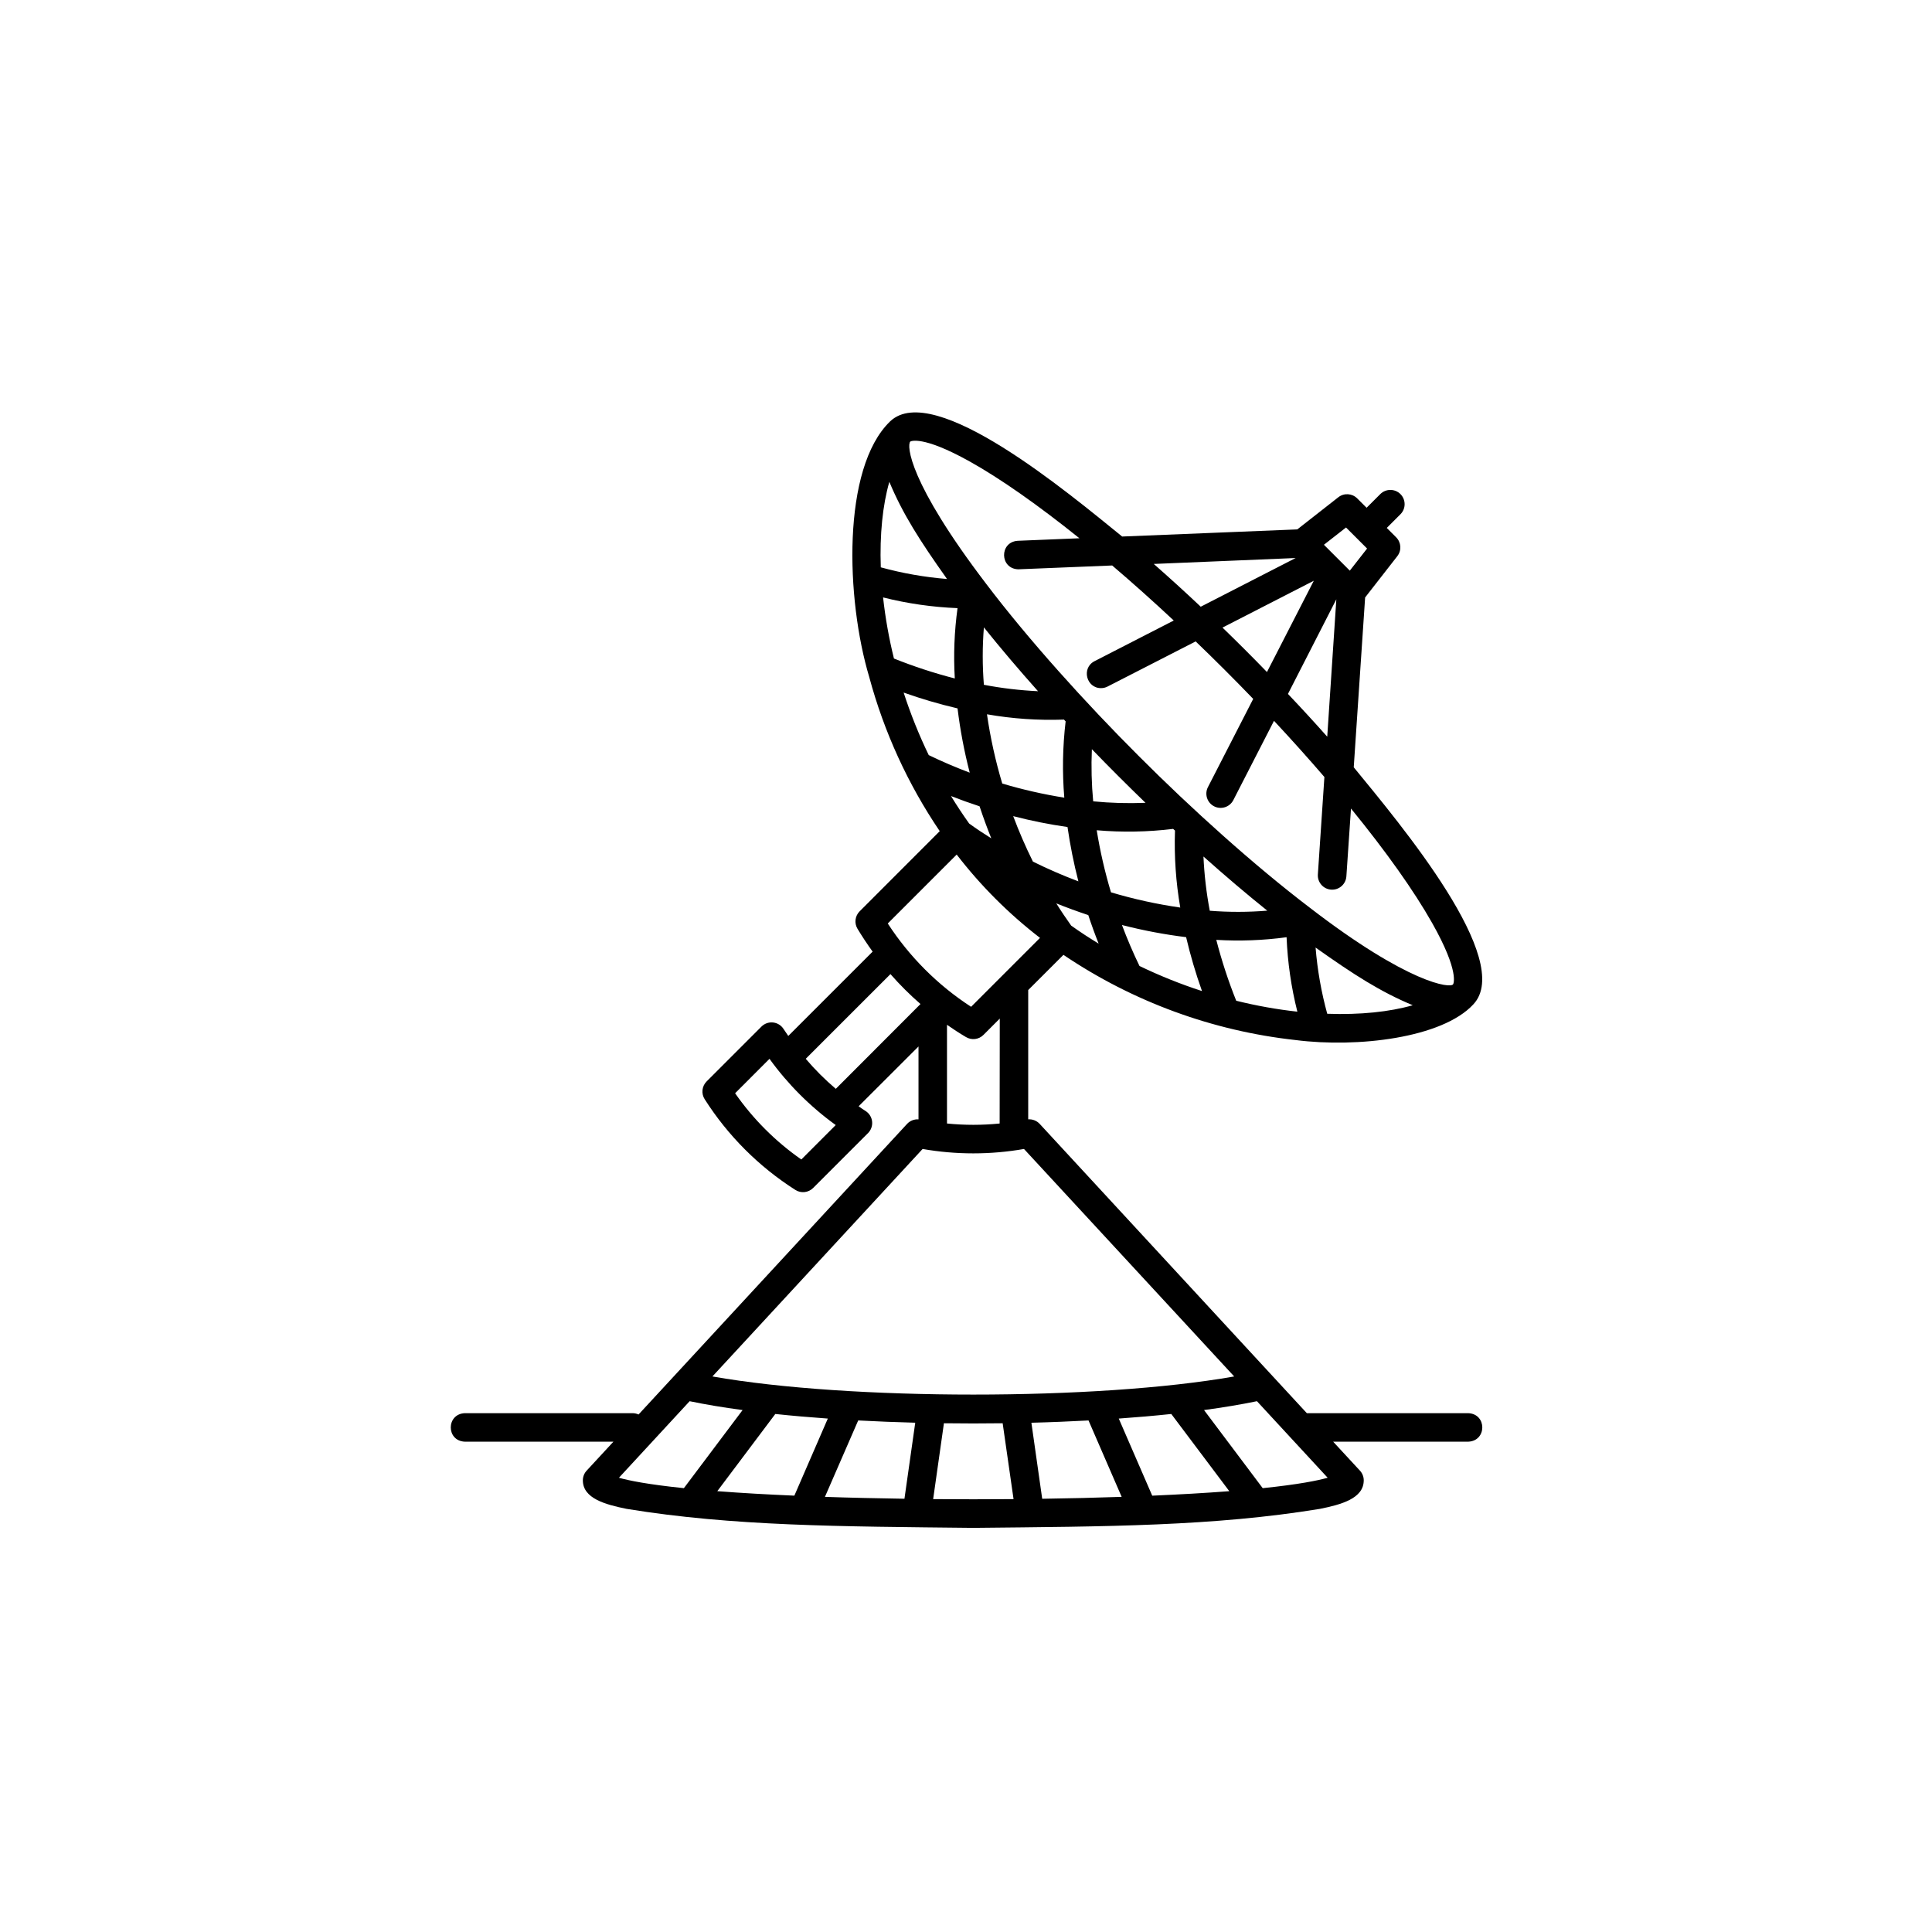 <?xml version="1.0" encoding="UTF-8"?>
<svg width="752pt" height="752pt" version="1.1" viewBox="0 0 752 752" xmlns="http://www.w3.org/2000/svg">
 <path d="m413.93 371.66c26.988 18.227 58.012 29.613 90.387 33.168 24.051 3.07 56.996-0.77 69.141-13.875 16.148-17.102-28.312-70.059-46.535-92.301l4.43-66.098 12.535-16.078c1.723-2.211 1.523-5.363-0.465-7.344l-3.644-3.644 5.356-5.356h0.004c2.133-2.172 2.117-5.66-0.039-7.816-2.156-2.152-5.644-2.164-7.816-0.027l-5.356 5.348-3.652-3.644c-1.984-1.984-5.133-2.18-7.344-0.453l-15.984 12.523-68.168 2.773c-20.719-16.789-73.32-60.926-90.293-44.844-18.926 18.23-17.23 69.316-8.129 99.609l-0.004 0.004c5.758 21.352 15.027 41.598 27.422 59.91l-31.18 31.207c-1.805 1.805-2.148 4.606-0.832 6.789 1.852 3.051 3.82 6.031 5.891 8.898l-32.828 32.816c-0.609-0.926-1.238-1.805-1.852-2.719h0.004c-0.906-1.414-2.406-2.344-4.078-2.523-1.672-0.18-3.336 0.41-4.523 1.602l-21.348 21.355c-1.84 1.844-2.152 4.715-0.75 6.91 9.047 14.211 21.098 26.266 35.305 35.312 2.199 1.402 5.07 1.086 6.91-0.758l21.355-21.355h0.004c1.191-1.188 1.777-2.852 1.598-4.523-0.18-1.672-1.109-3.172-2.523-4.078-0.926-0.582-1.852-1.203-2.719-1.852l23.301-23.273v28.371c-1.676-0.113-3.312 0.535-4.449 1.766l-104.52 113.11h-0.004c-0.73-0.34-1.531-0.516-2.34-0.516h-65.219c-7.336 0.242-7.398 10.84 0 11.098h57.781l-10.422 11.277c-0.949 1.027-1.473 2.375-1.473 3.773 0 7.059 8.789 9.426 17.027 11.098 41.383 6.754 82.793 6.844 134.94 7.398 52.121-0.527 93.598-0.621 134.94-7.398 8.242-1.664 17.039-4.031 17.039-11.098h0.004c0-1.402-0.527-2.75-1.48-3.773l-10.426-11.277h52.539c7.344-0.258 7.352-10.852 0-11.098h-62.785l-103.98-112.6c-1.145-1.234-2.789-1.887-4.469-1.766v-50.328zm29.598 4.336c-2.508-5.188-4.793-10.527-6.828-15.957l0.004 0.004c8.211 2.117 16.555 3.699 24.973 4.734 1.668 7.102 3.731 14.105 6.18 20.98-8.32-2.699-16.449-5.961-24.328-9.762zm-29.387-95.906 0.637 0.695 0.004-0.004c-1.172 9.859-1.344 19.809-0.52 29.699-8.16-1.305-16.23-3.141-24.152-5.5-2.641-8.828-4.629-17.836-5.945-26.953 9.891 1.734 19.941 2.426 29.977 2.062zm42.492 42.547 0.711 0.656h0.004c-0.348 10.031 0.34 20.07 2.051 29.961-9.121-1.312-18.137-3.293-26.969-5.93-2.379-7.922-4.234-15.996-5.551-24.16 9.91 0.855 19.883 0.676 29.754-0.527zm-41.125-0.73h0.004c1.027 7.121 2.441 14.18 4.234 21.145-6.023-2.266-11.93-4.828-17.695-7.688-2.856-5.762-5.418-11.668-7.676-17.695 6.961 1.805 14.016 3.219 21.137 4.238zm1.426 38.367c-1.953-2.773-3.867-5.551-5.789-8.648 4.09 1.645 8.25 3.164 12.449 4.559 1.234 3.75 2.578 7.449 4.031 11.098-3.66-2.203-7.223-4.543-10.691-7.008zm53.953-5.773c-1.32-6.969-2.144-14.027-2.461-21.117 8.473 7.547 16.77 14.605 24.836 21.07v0.004c-7.445 0.609-14.926 0.621-22.375 0.035zm-45.379-42.547c-0.637-6.762-0.809-13.562-0.516-20.348 6.789 7.047 13.875 14.098 20.875 20.875-6.789 0.277-13.594 0.086-20.359-0.574zm-42.547-45.371c-0.598-7.449-0.598-14.934 0-22.383 6.477 8.074 13.531 16.383 21.07 24.844-7.086-0.336-14.141-1.172-21.105-2.504zm-11.285-2.496c-8.066-2.074-15.992-4.668-23.723-7.769-1.934-7.824-3.344-15.77-4.231-23.781 9.492 2.387 19.203 3.785 28.98 4.172-1.246 9.066-1.605 18.234-1.062 27.371zm1.035 11.684c1.027 8.418 2.609 16.762 4.738 24.973-5.438-2.043-10.777-4.328-15.957-6.836-3.805-7.879-7.07-16.012-9.766-24.336 6.863 2.441 13.855 4.492 20.949 6.152zm8.582 38.109c1.387 4.199 2.906 8.344 4.551 12.43-2.887-1.793-5.773-3.699-8.621-5.773-2.465-3.461-4.82-7.023-7.066-10.691 3.641 1.426 7.34 2.754 11.102 3.988zm99.895 75.68h0.004c-3.098-7.738-5.695-15.664-7.769-23.734 9.133 0.551 18.297 0.207 27.359-1.027 0.395 9.777 1.801 19.488 4.191 28.977-8.027-0.887-15.988-2.312-23.828-4.262zm35.414 5.031c-2.312-8.43-3.832-17.059-4.535-25.77 15.012 10.645 25.316 17.242 37.82 22.449-9.016 2.59-20.523 3.781-33.285 3.32zm-12.293-177.39-36.941 18.953c-6.125-5.773-12.219-11.32-18.285-16.648zm7.066 8.844-18.23 35.527c-5.668-5.848-11.438-11.613-17.305-17.297zm8.77 7.223-3.543 53.48c-4.91-5.551-10.027-11.098-15.289-16.648zm3.773-27.953 8.195 8.195-6.723 8.602-10.078-10.07zm-146.48-25.695c11.969 6.68 26.574 16.938 42.707 29.887l-24.051 0.988c-7.188 0.535-6.957 10.859 0.23 11.098 0.223 0 36.332-1.48 36.574-1.488 7.871 6.715 15.898 13.875 23.965 21.422l-30.855 15.836c-5.16 2.664-3.184 10.5 2.543 10.48 0.883 0.004 1.75-0.207 2.535-0.609l34.309-17.574c7.594 7.297 15.105 14.801 22.395 22.375l-17.621 34.336c-1.402 2.727-0.324 6.074 2.402 7.473 2.731 1.398 6.074 0.324 7.477-2.406l15.836-30.867c6.863 7.352 13.441 14.68 19.617 21.867l-2.543 37.922v0.004c-0.102 1.473 0.391 2.922 1.363 4.031 0.969 1.109 2.344 1.789 3.816 1.887 3.062 0.207 5.715-2.113 5.918-5.18l1.793-26.398c13.719 16.816 24.539 32.07 31.605 44.582 10.832 19.184 8.203 23.754 8.148 23.816-0.926 1.676-17.262-0.121-55.867-29.859-21.422-16.297-46.055-38.477-66.523-59.004-20.645-20.598-42.945-45.324-59.375-67.012-30.188-39.594-30.953-53.93-29.512-55.363 0.035-0.039 4.469-2.648 23.113 7.758zm-31.281 7.926c5.215 12.488 11.812 22.82 22.449 37.812v0.004c-8.715-0.703-17.348-2.223-25.777-4.535-0.453-12.762 0.738-24.27 3.328-33.277zm26.215 145.08c9.371 12.156 20.27 23.059 32.43 32.43l-26.824 26.824c-12.961-8.418-24.012-19.469-32.43-32.43zm-58.754 79.492 32.977-32.965h-0.004c3.629 4.141 7.535 8.031 11.691 11.645l-32.965 33.012c-4.211-3.574-8.121-7.484-11.699-11.691zm-1.719 39.191h-0.004c-10.039-7.008-18.766-15.734-25.77-25.781l13.383-13.395 0.004 0.004c7.16 9.91 15.863 18.609 25.777 25.77zm-70.992 123.88 27.52-29.793c6.242 1.297 13.164 2.449 20.609 3.449l-22.848 30.395c-14.055-1.449-21.445-2.957-25.281-4.051zm38.293 5.215 22.57-30.035c6.539 0.695 13.383 1.285 20.441 1.785l-13.023 30.004c-10.879-0.477-20.129-0.992-29.988-1.742zm41.891 2.219 12.949-29.738c7.269 0.387 14.707 0.684 22.199 0.879l-4.199 29.598c-10.719-0.172-21.09-0.391-30.949-0.734zm42.121 0.879 4.191-29.523c7.613 0.102 15.262 0.102 22.863 0l4.238 29.527c-10.34 0.082-20.996 0.082-31.289 0zm60.473-30.617 12.902 29.738c-9.859 0.344-20.238 0.594-30.93 0.75l-4.207-29.598c7.523-0.184 14.957-0.496 22.238-0.887zm24.797 29.273-13.023-30.004c7.059-0.5 13.875-1.09 20.441-1.785l22.582 30.047c-9.848 0.75-19.125 1.266-29.996 1.75zm43-2.922-22.836-30.395c7.398-1 14.355-2.156 20.598-3.449l27.52 29.793c-3.863 1.098-11.262 2.606-25.273 4.055zm-11.098-43.473c-53.195 9.406-149.84 9.406-203.09 0l81.809-88.543c13.059 2.277 26.41 2.277 39.469 0zm-91.293-98.461 0.004 0.004c-6.816 0.684-13.684 0.684-20.496 0v-38.422c2.387 1.664 4.836 3.273 7.398 4.781 2.184 1.309 4.981 0.969 6.781-0.832l6.363-6.363z"/>
</svg>
